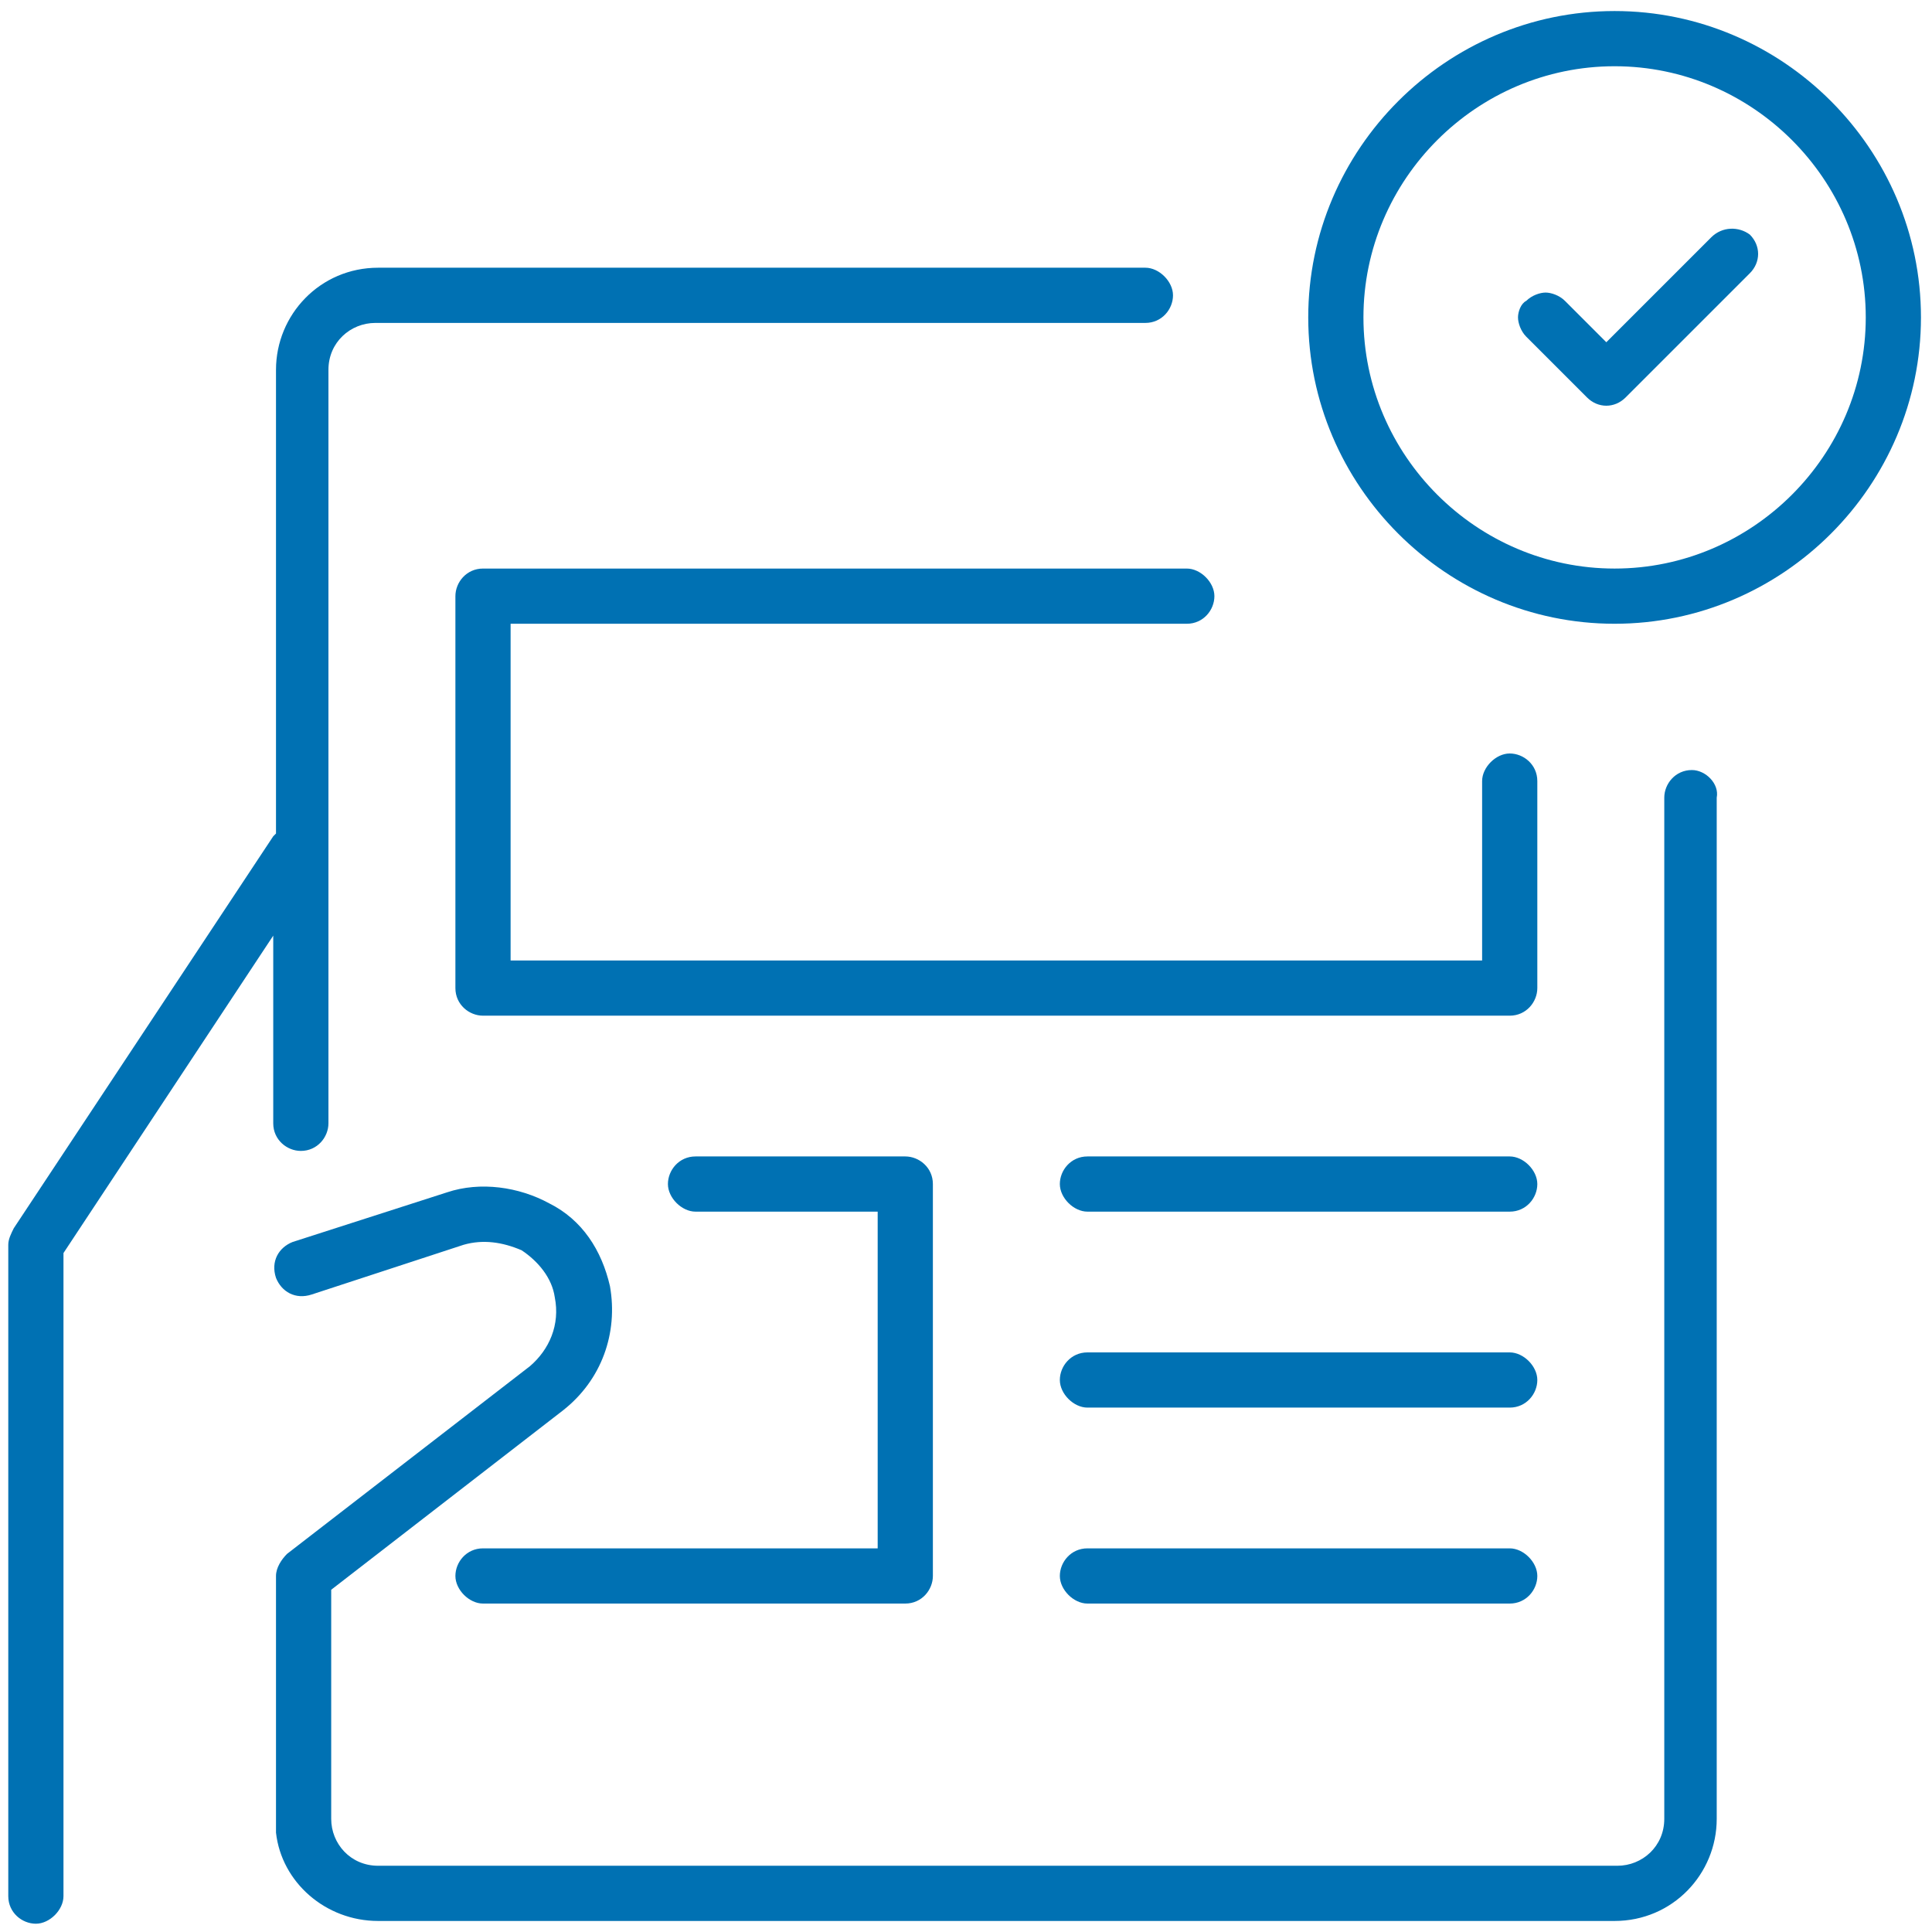 <?xml version="1.0" encoding="utf-8"?>
<!-- Generator: Adobe Illustrator 23.0.1, SVG Export Plug-In . SVG Version: 6.00 Build 0)  -->
<svg version="1.1" id="Слой_1" xmlns="http://www.w3.org/2000/svg" xmlns:xlink="http://www.w3.org/1999/xlink" x="0px" y="0px"
	 width="70px" height="70px" viewBox="0 0 70 70" style="enable-background:new 0 0 70 70;" xml:space="preserve">
<style type="text/css">
	.st0{fill:#0071B3;}
</style>
<path class="st0" d="M58.5,0.4c-6.1,0-11.1,5-11.1,11.1s5,11.1,11.1,11.1s11.1-5,11.1-11.1S64.6,0.4,58.5,0.4z M58.5,20.6
	c-5,0-9.1-4.1-9.1-9.1s4.1-9.1,9.1-9.1s9.1,4.1,9.1,9.1S63.5,20.6,58.5,20.6z"/>
<path class="st0" d="M17.5,20.6c-0.6,0-1,0.5-1,1v14.2c0,0.6,0.5,1,1,1h37.2c0.6,0,1-0.5,1-1v-7.5c0-0.6-0.5-1-1-1s-1,0.5-1,1v6.5
	H18.5V22.6H43c0.6,0,1-0.5,1-1s-0.5-1-1-1H17.5z"/>
<path class="st0" d="M54.7,49H39.4c-0.6,0-1,0.5-1,1s0.5,1,1,1h15.3c0.6,0,1-0.5,1-1S55.2,49,54.7,49z"/>
<path class="st0" d="M54.7,41.9H39.4c-0.6,0-1,0.5-1,1s0.5,1,1,1h15.3c0.6,0,1-0.5,1-1S55.2,41.9,54.7,41.9z"/>
<path class="st0" d="M54.7,56.1H39.4c-0.6,0-1,0.5-1,1s0.5,1,1,1h15.3c0.6,0,1-0.5,1-1S55.2,56.1,54.7,56.1z"/>
<path class="st0" d="M17.5,56.1c-0.6,0-1,0.5-1,1s0.5,1,1,1h15.3c0.6,0,1-0.5,1-1V42.9c0-0.6-0.5-1-1-1h-7.6c-0.6,0-1,0.5-1,1
	s0.5,1,1,1h6.6v12.2H17.5z"/>
<path class="st0" d="M61.3,27.9c-0.6,0-1,0.5-1,1v23.4v8.4v5.2c0,1-0.8,1.7-1.7,1.7H13.7c-1,0-1.7-0.8-1.7-1.7v-8.3l8.4-6.5
	c1.4-1.1,2-2.8,1.7-4.5c-0.3-1.3-1-2.4-2.2-3c-1.1-0.6-2.5-0.8-3.7-0.4L10.6,45c-0.5,0.2-0.8,0.7-0.6,1.3c0.2,0.5,0.7,0.8,1.3,0.6
	l5.5-1.8c0.7-0.2,1.4-0.1,2.1,0.2c0.6,0.4,1.1,1,1.2,1.7c0.2,1-0.2,1.9-0.9,2.5l-8.8,6.8c-0.2,0.2-0.4,0.5-0.4,0.8v9l0,0.3
	c0.2,1.8,1.8,3.2,3.7,3.2h44.8c2.1,0,3.7-1.7,3.7-3.7v-5.2v-8.4V28.9C62.3,28.4,61.8,27.9,61.3,27.9z"/>
<path class="st0" d="M10.9,41.7c0.6,0,1-0.5,1-1V13.4c0-1,0.8-1.7,1.7-1.7h27.9c0.6,0,1-0.5,1-1s-0.5-1-1-1H13.7
	c-2.1,0-3.7,1.7-3.7,3.7v16.8l-0.1,0.1L0.5,44.5c-0.1,0.2-0.2,0.4-0.2,0.6v23.6c0,0.6,0.5,1,1,1s1-0.5,1-1V45.4l7.6-11.5v6.8
	C9.9,41.3,10.4,41.7,10.9,41.7z"/>
<path class="st0" d="M62,8.6l-3.8,3.8l-1.5-1.5c-0.2-0.2-0.5-0.3-0.7-0.3s-0.5,0.1-0.7,0.3C55.1,11,55,11.3,55,11.5s0.1,0.5,0.3,0.7
	l2.2,2.2c0.4,0.4,1,0.4,1.4,0l4.5-4.5c0.4-0.4,0.4-1,0-1.4C63,8.2,62.4,8.2,62,8.6z"/>
</svg>
